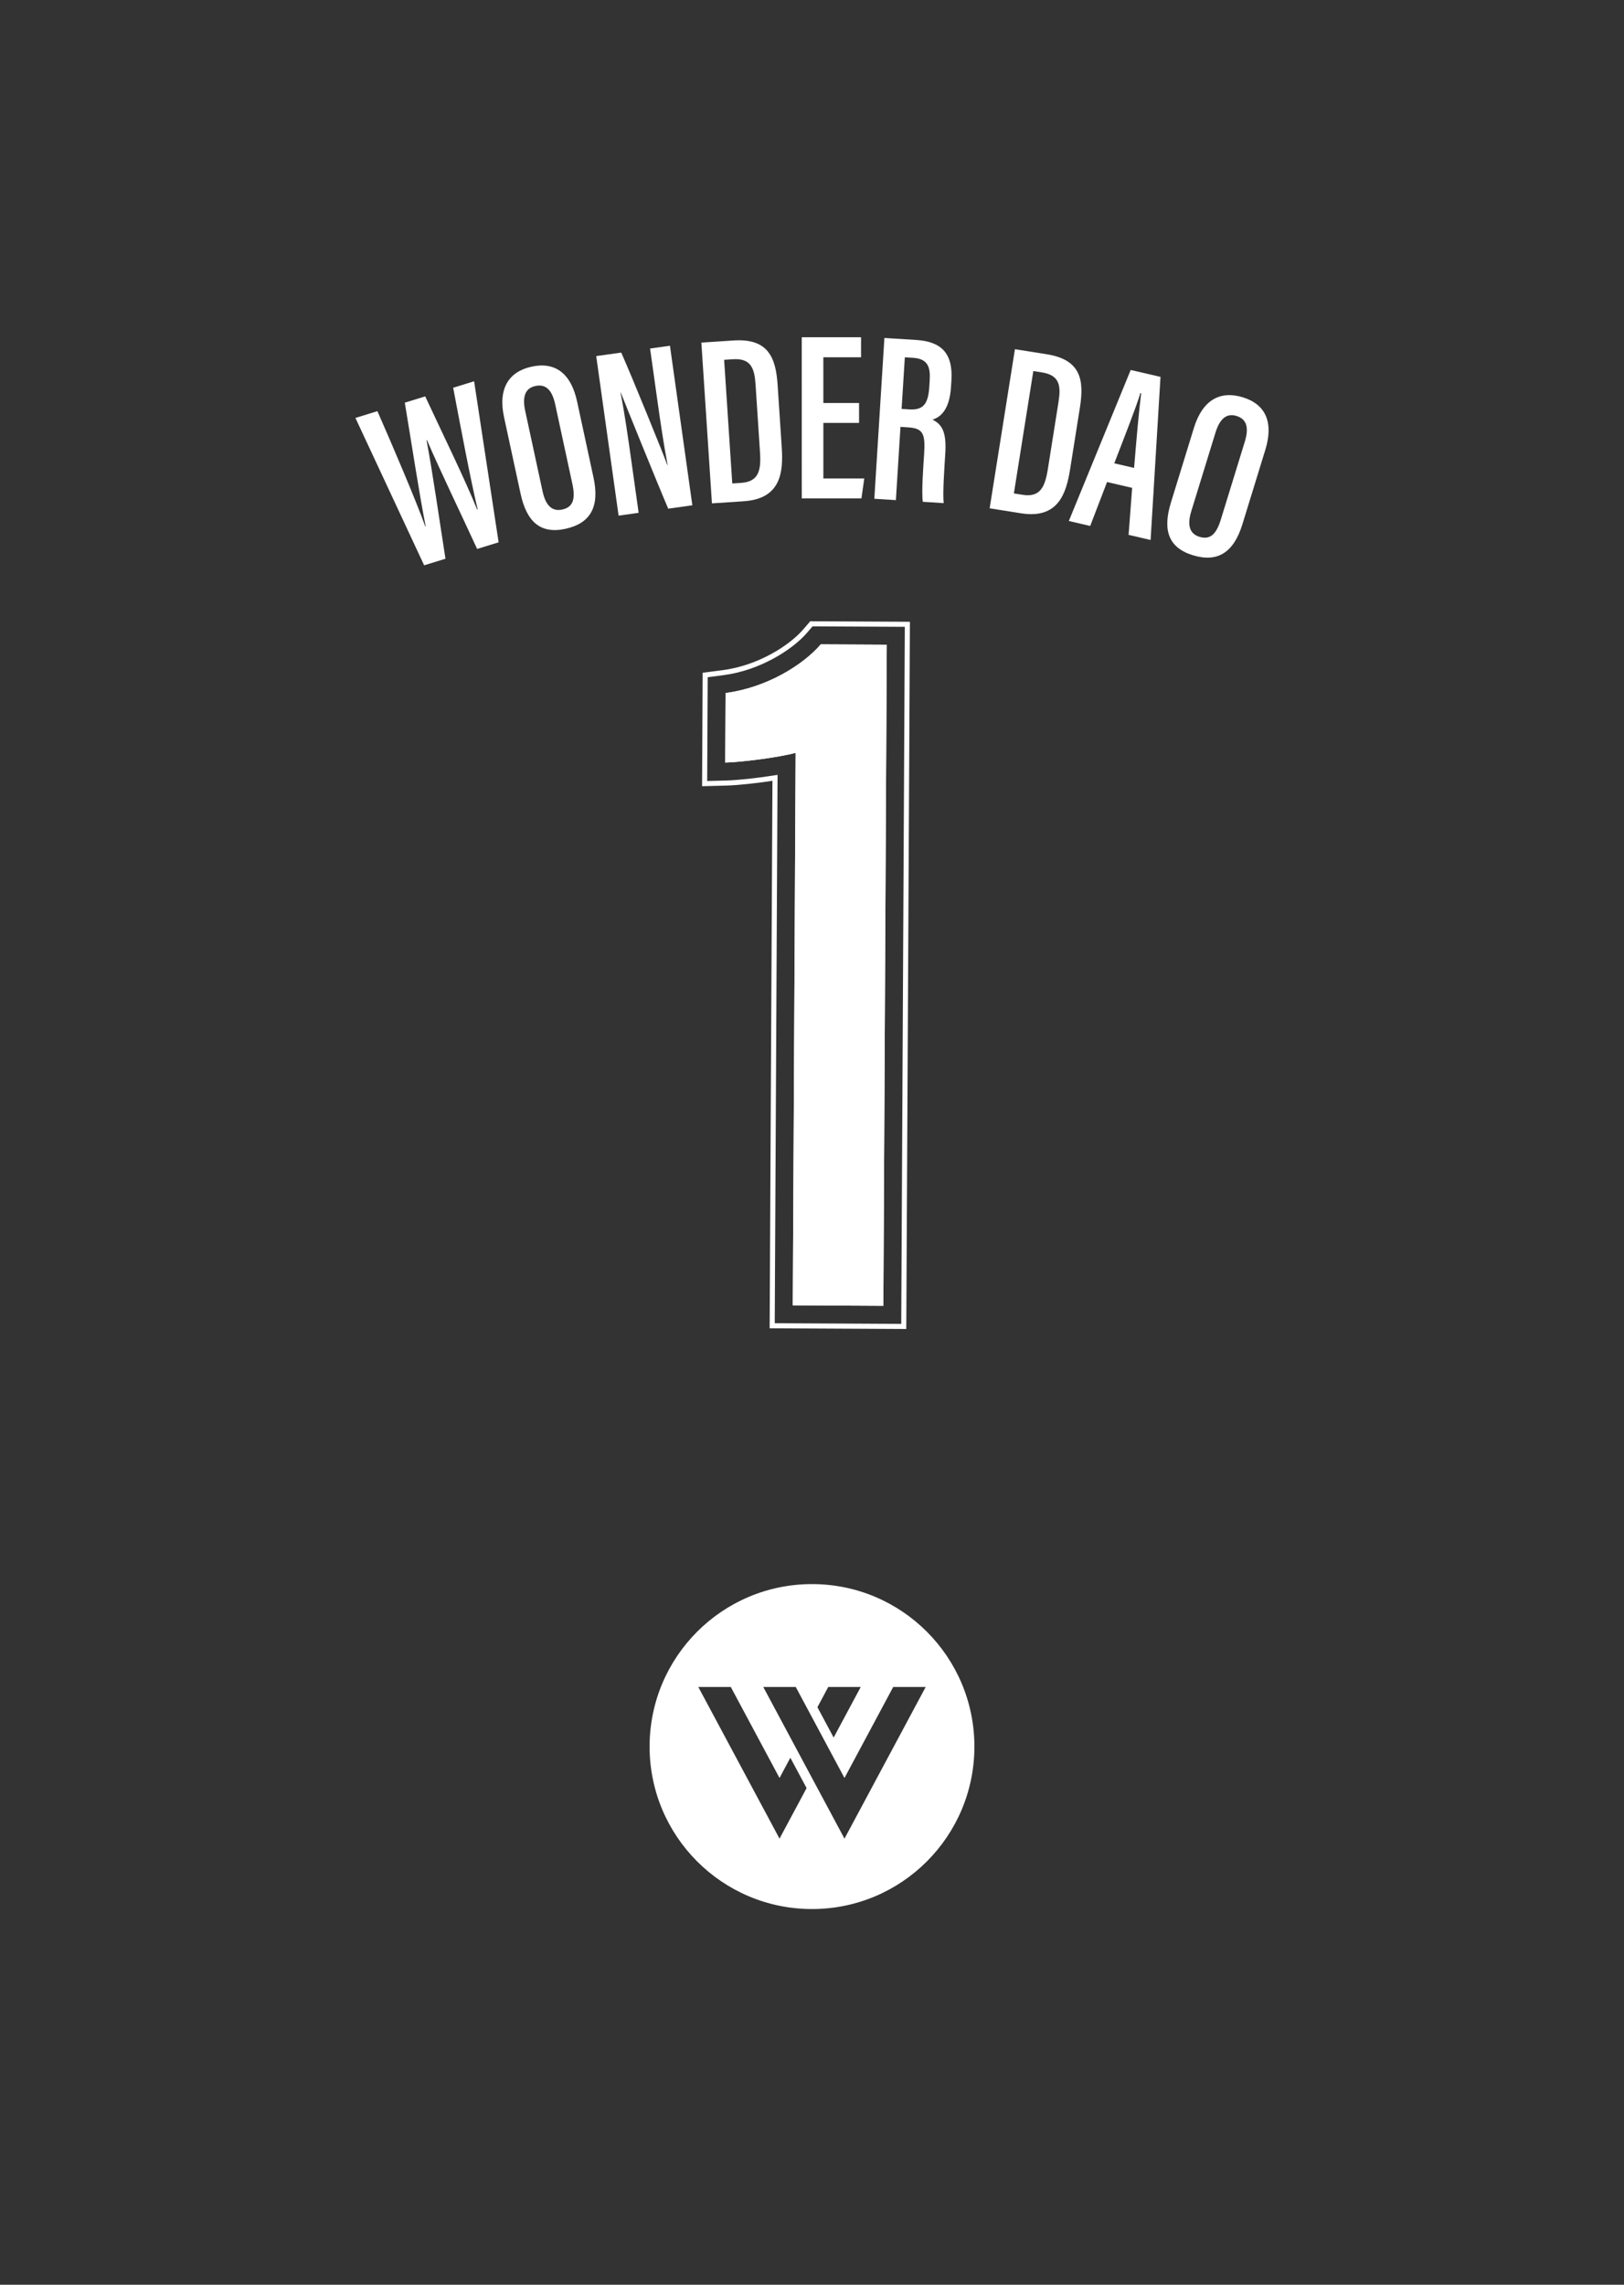 <svg width="256" height="360" viewBox="0 0 256 360" fill="none" xmlns="http://www.w3.org/2000/svg">
<rect x="0" y="0" width="256" height="360" fill="#333333" stroke="none"/>
<g clip-path="url(#clip0_1256_88168)">
<path d="M66.861 89.075L56.026 65.852L59.49 64.782C61.83 70.099 65.537 78.761 67.045 82.963L67.106 82.944C66.147 78.186 64.767 69.174 63.811 63.448L67.027 62.455C69.527 67.836 73.275 75.473 75.212 80.278L75.296 80.253C74.189 75.677 72.55 66.97 71.436 61.094L74.736 60.076L78.6 85.451L75.213 86.496C72.774 81.184 69.192 73.763 67.299 69.33L67.237 69.349C68.178 74.307 69.335 82.405 70.223 88.037L66.861 89.075Z" fill="white"/>
<path d="M90.971 63.267L93.558 75.241C94.549 79.83 93.105 82.468 89.114 83.329C85.161 84.184 83.007 82.173 82.058 77.781L79.457 65.74C78.479 61.214 80.199 58.552 83.817 57.77C87.54 56.966 90.017 58.853 90.971 63.267ZM82.793 64.754L85.525 77.402C86.037 79.77 87.116 80.613 88.617 80.289C90.217 79.943 90.778 78.8 90.237 76.298L87.519 63.717C87.033 61.468 86.051 60.463 84.399 60.82C82.847 61.156 82.284 62.401 82.793 64.754Z" fill="white"/>
<path d="M97.513 81.248L93.984 56.108L97.928 55.555C99.642 59.406 104.638 71.689 105.195 73.279L105.243 73.272C104.627 70.082 104.108 66.547 103.53 62.43L102.475 54.916L105.609 54.477L109.138 79.616L105.337 80.15C103.792 76.568 98.4 63.245 97.85 61.839L97.812 61.844C98.415 64.857 98.948 68.518 99.584 73.046L100.673 80.804L97.513 81.248Z" fill="white"/>
<path d="M110.56 53.982L115.632 53.648C121.046 53.292 122.294 56.259 122.584 60.675L123.231 70.51C123.486 74.388 123.123 78.595 117.222 78.983L112.226 79.311L110.56 53.982ZM115.431 76.177L116.799 76.087C119.577 75.904 119.996 74.182 119.805 71.268L119.102 60.587C118.933 58.007 118.368 56.418 115.514 56.606L114.15 56.696L115.431 76.177Z" fill="white"/>
<path d="M135.419 66.634L129.791 66.635L129.792 75.395L136.237 75.394L135.797 78.524L126.388 78.526L126.384 53.138L135.732 53.137L135.733 56.294L129.789 56.295L129.79 63.505L135.418 63.504L135.419 66.634Z" fill="white"/>
<path d="M141.946 67.262L141.223 78.803L137.825 78.59L139.413 53.253L144.411 53.566C148.246 53.807 150.253 55.524 149.977 59.928L149.911 60.975C149.679 64.678 148.171 65.755 146.999 66.12C148.49 66.868 149.224 68.045 149.01 71.463C148.875 73.609 148.581 77.696 148.76 79.275L145.469 79.069C145.236 77.497 145.564 73.299 145.678 71.486C145.876 68.316 145.502 67.485 143.132 67.337L141.946 67.262ZM142.124 64.431L143.339 64.507C145.55 64.645 146.321 63.652 146.492 60.917L146.553 59.939C146.685 57.831 146.265 56.526 143.914 56.378L142.634 56.298L142.124 64.431Z" fill="white"/>
<path d="M159.989 55.022L165.009 55.82C170.368 56.672 170.928 59.842 170.233 64.212L168.685 73.946C168.074 77.786 166.789 81.806 160.948 80.878L156.003 80.092L159.989 55.022ZM159.823 77.746L161.177 77.961C163.927 78.398 164.717 76.811 165.176 73.927L166.856 63.356C167.263 60.802 167.064 59.128 164.239 58.678L162.889 58.464L159.823 77.746Z" fill="white"/>
<path d="M174.511 75.953L171.852 82.874L168.484 82.092L178.237 58.295L182.936 59.385L181.375 85.083L177.906 84.278L178.467 76.871L174.511 75.953ZM178.771 73.728C179.175 68.843 179.548 64.631 179.889 61.966L179.763 61.937C179.202 63.898 177.145 69.12 175.648 73.003L178.771 73.728Z" fill="white"/>
<path d="M199.455 70.894L195.849 82.601C194.467 87.087 191.916 88.68 188.015 87.478C184.15 86.287 183.256 83.479 184.579 79.186L188.205 67.413C189.568 62.988 192.37 61.51 195.908 62.599C199.547 63.72 200.784 66.578 199.455 70.894ZM191.596 68.187L187.788 80.552C187.074 82.867 187.603 84.131 189.07 84.583C190.634 85.065 191.683 84.343 192.436 81.897L196.225 69.597C196.902 67.397 196.538 66.041 194.922 65.543C193.405 65.076 192.305 65.886 191.596 68.187Z" fill="white"/>
<path d="M124.973 205.677L125.419 118.624C122.547 119.388 116.84 120.088 114.323 120.154L114.379 109.196C120.76 108.369 126.529 104.847 129.383 101.529L139.784 101.582L139.25 205.751L124.973 205.677Z" fill="white"/>
<path d="M121.725 208.893L122.167 122.563C119.364 123.008 116.249 123.336 114.407 123.384L111.074 123.472L111.161 106.354L113.963 105.991C119.621 105.258 124.653 102.072 126.934 99.421L127.907 98.29L143.032 98.367L142.465 208.999L121.725 208.893V208.893Z" stroke="white" stroke-width="0.8"/>
<path d="M124.973 205.678L125.419 118.624C122.547 119.388 116.84 120.088 114.323 120.154L114.379 109.196C120.76 108.369 126.529 104.847 129.383 101.529L139.784 101.582L139.25 205.751L124.973 205.678Z" fill="white"/>
<path fill-rule="evenodd" clip-rule="evenodd" d="M128 300.8C142.138 300.8 153.6 289.338 153.6 275.2C153.6 261.061 142.138 249.6 128 249.6C113.861 249.6 102.4 261.061 102.4 275.2C102.4 289.338 113.861 300.8 128 300.8ZM110.08 265.813H115.2L121.6 277.76L122.88 280.149L124.16 277.76L124.587 276.964L127.147 281.742L122.88 289.707L110.08 265.813ZM126.72 277.76L125.44 275.371L120.32 265.813H125.44L128 270.592L130.56 275.371L131.84 277.76L133.12 280.149L134.4 277.76L140.8 265.813H145.92L133.12 289.707L129.92 283.733L128 280.149L126.72 277.76ZM131.414 273.778L135.68 265.813H130.56L128.854 268.999L131.414 273.778Z" fill="white"/>
</g>
<defs>
<clipPath id="clip0_1256_88168">
<rect width="256" height="360" fill="white"/>
</clipPath>
</defs>
</svg>
